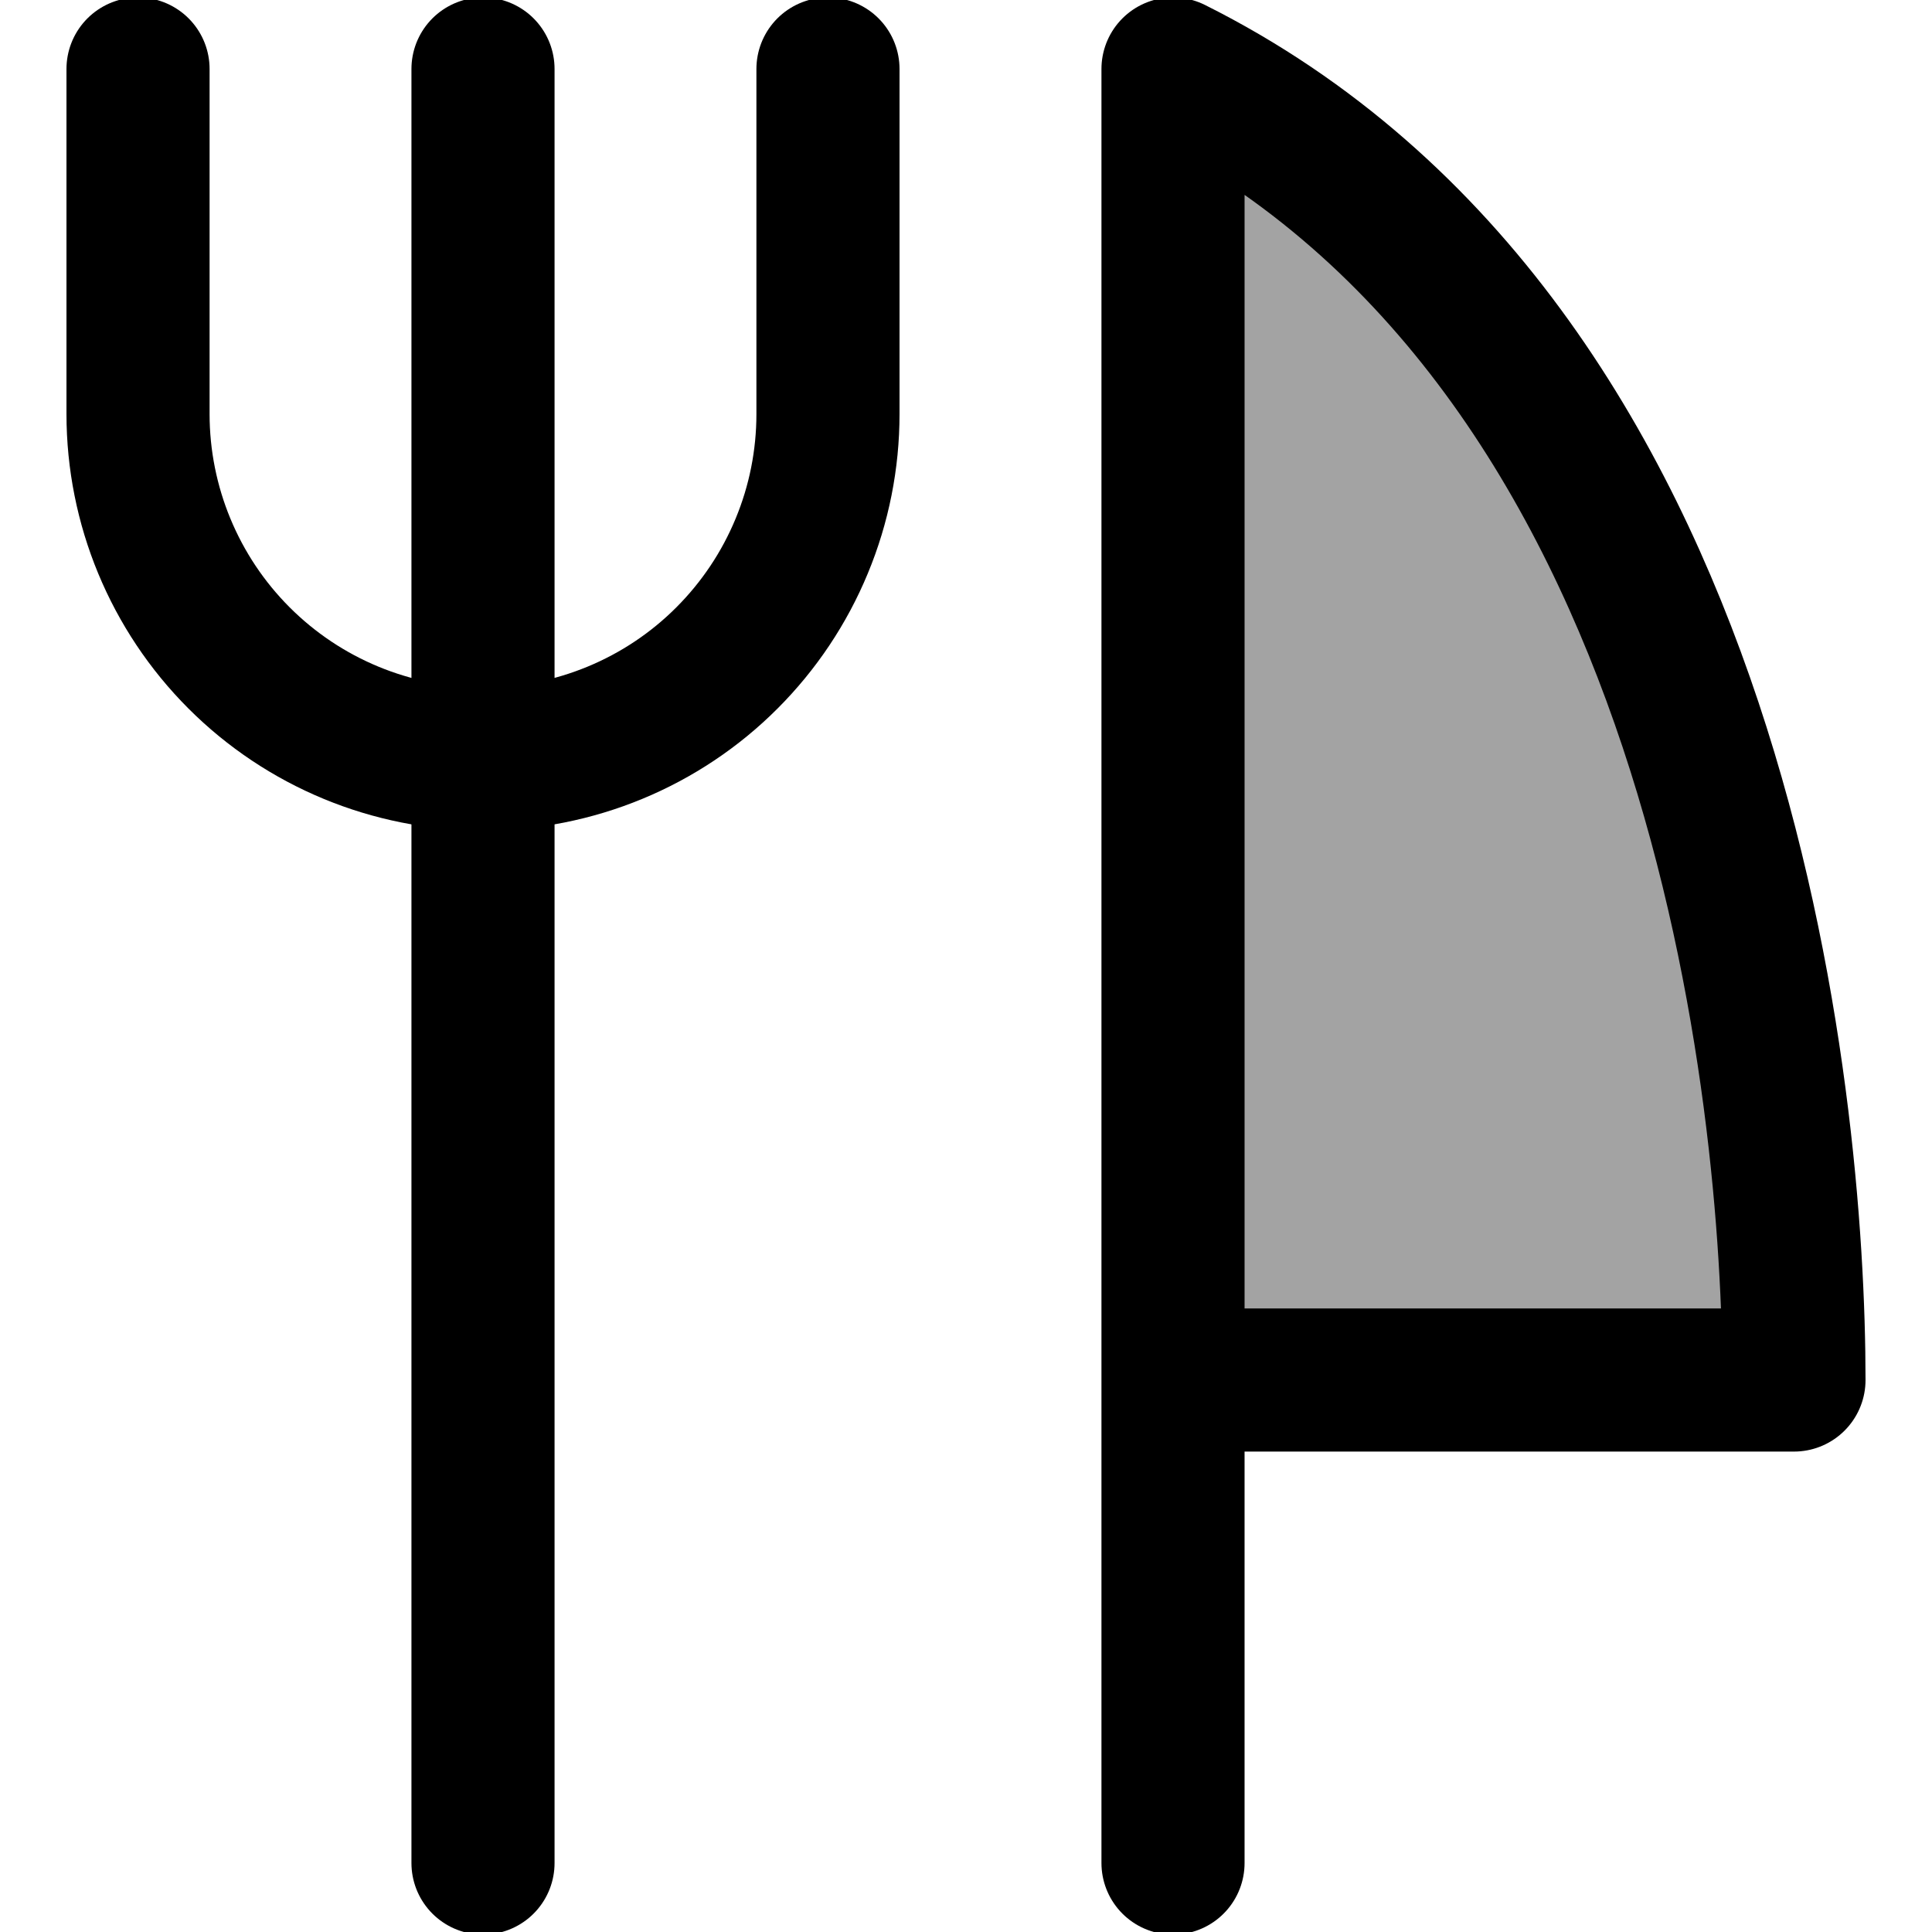 <svg width="27" height="27" viewBox="0 0 27 27" fill="none" xmlns="http://www.w3.org/2000/svg">
<g clip-path="url(#clip0_3_222)">
<path d="M16.393 26.036V0.964C24.107 4.821 25.071 15.429 25.071 19.286H16.393" fill="#A3A3A3"/>
<path d="M16.393 26.036V0.964C24.107 4.821 25.071 15.429 25.071 19.286H16.393" stroke="black" stroke-width="2" stroke-linecap="round" stroke-linejoin="round"/>
<path d="M6.75 0.964V26.036" stroke="black" stroke-width="2" stroke-linecap="round" stroke-linejoin="round"/>
<path d="M11.571 0.964V5.786C11.571 6.419 11.447 7.046 11.204 7.631C10.962 8.216 10.607 8.747 10.159 9.195C9.712 9.643 9.18 9.998 8.595 10.24C8.01 10.482 7.383 10.607 6.75 10.607C5.471 10.607 4.245 10.099 3.341 9.195C2.437 8.291 1.929 7.064 1.929 5.786V0.964" stroke="black" stroke-width="2" stroke-linecap="round" stroke-linejoin="round"/>
</g>
<defs>
<clipPath id="clip0_3_222">
<rect width="27" height="27" fill="white"/>
</clipPath>
</defs>
</svg>
